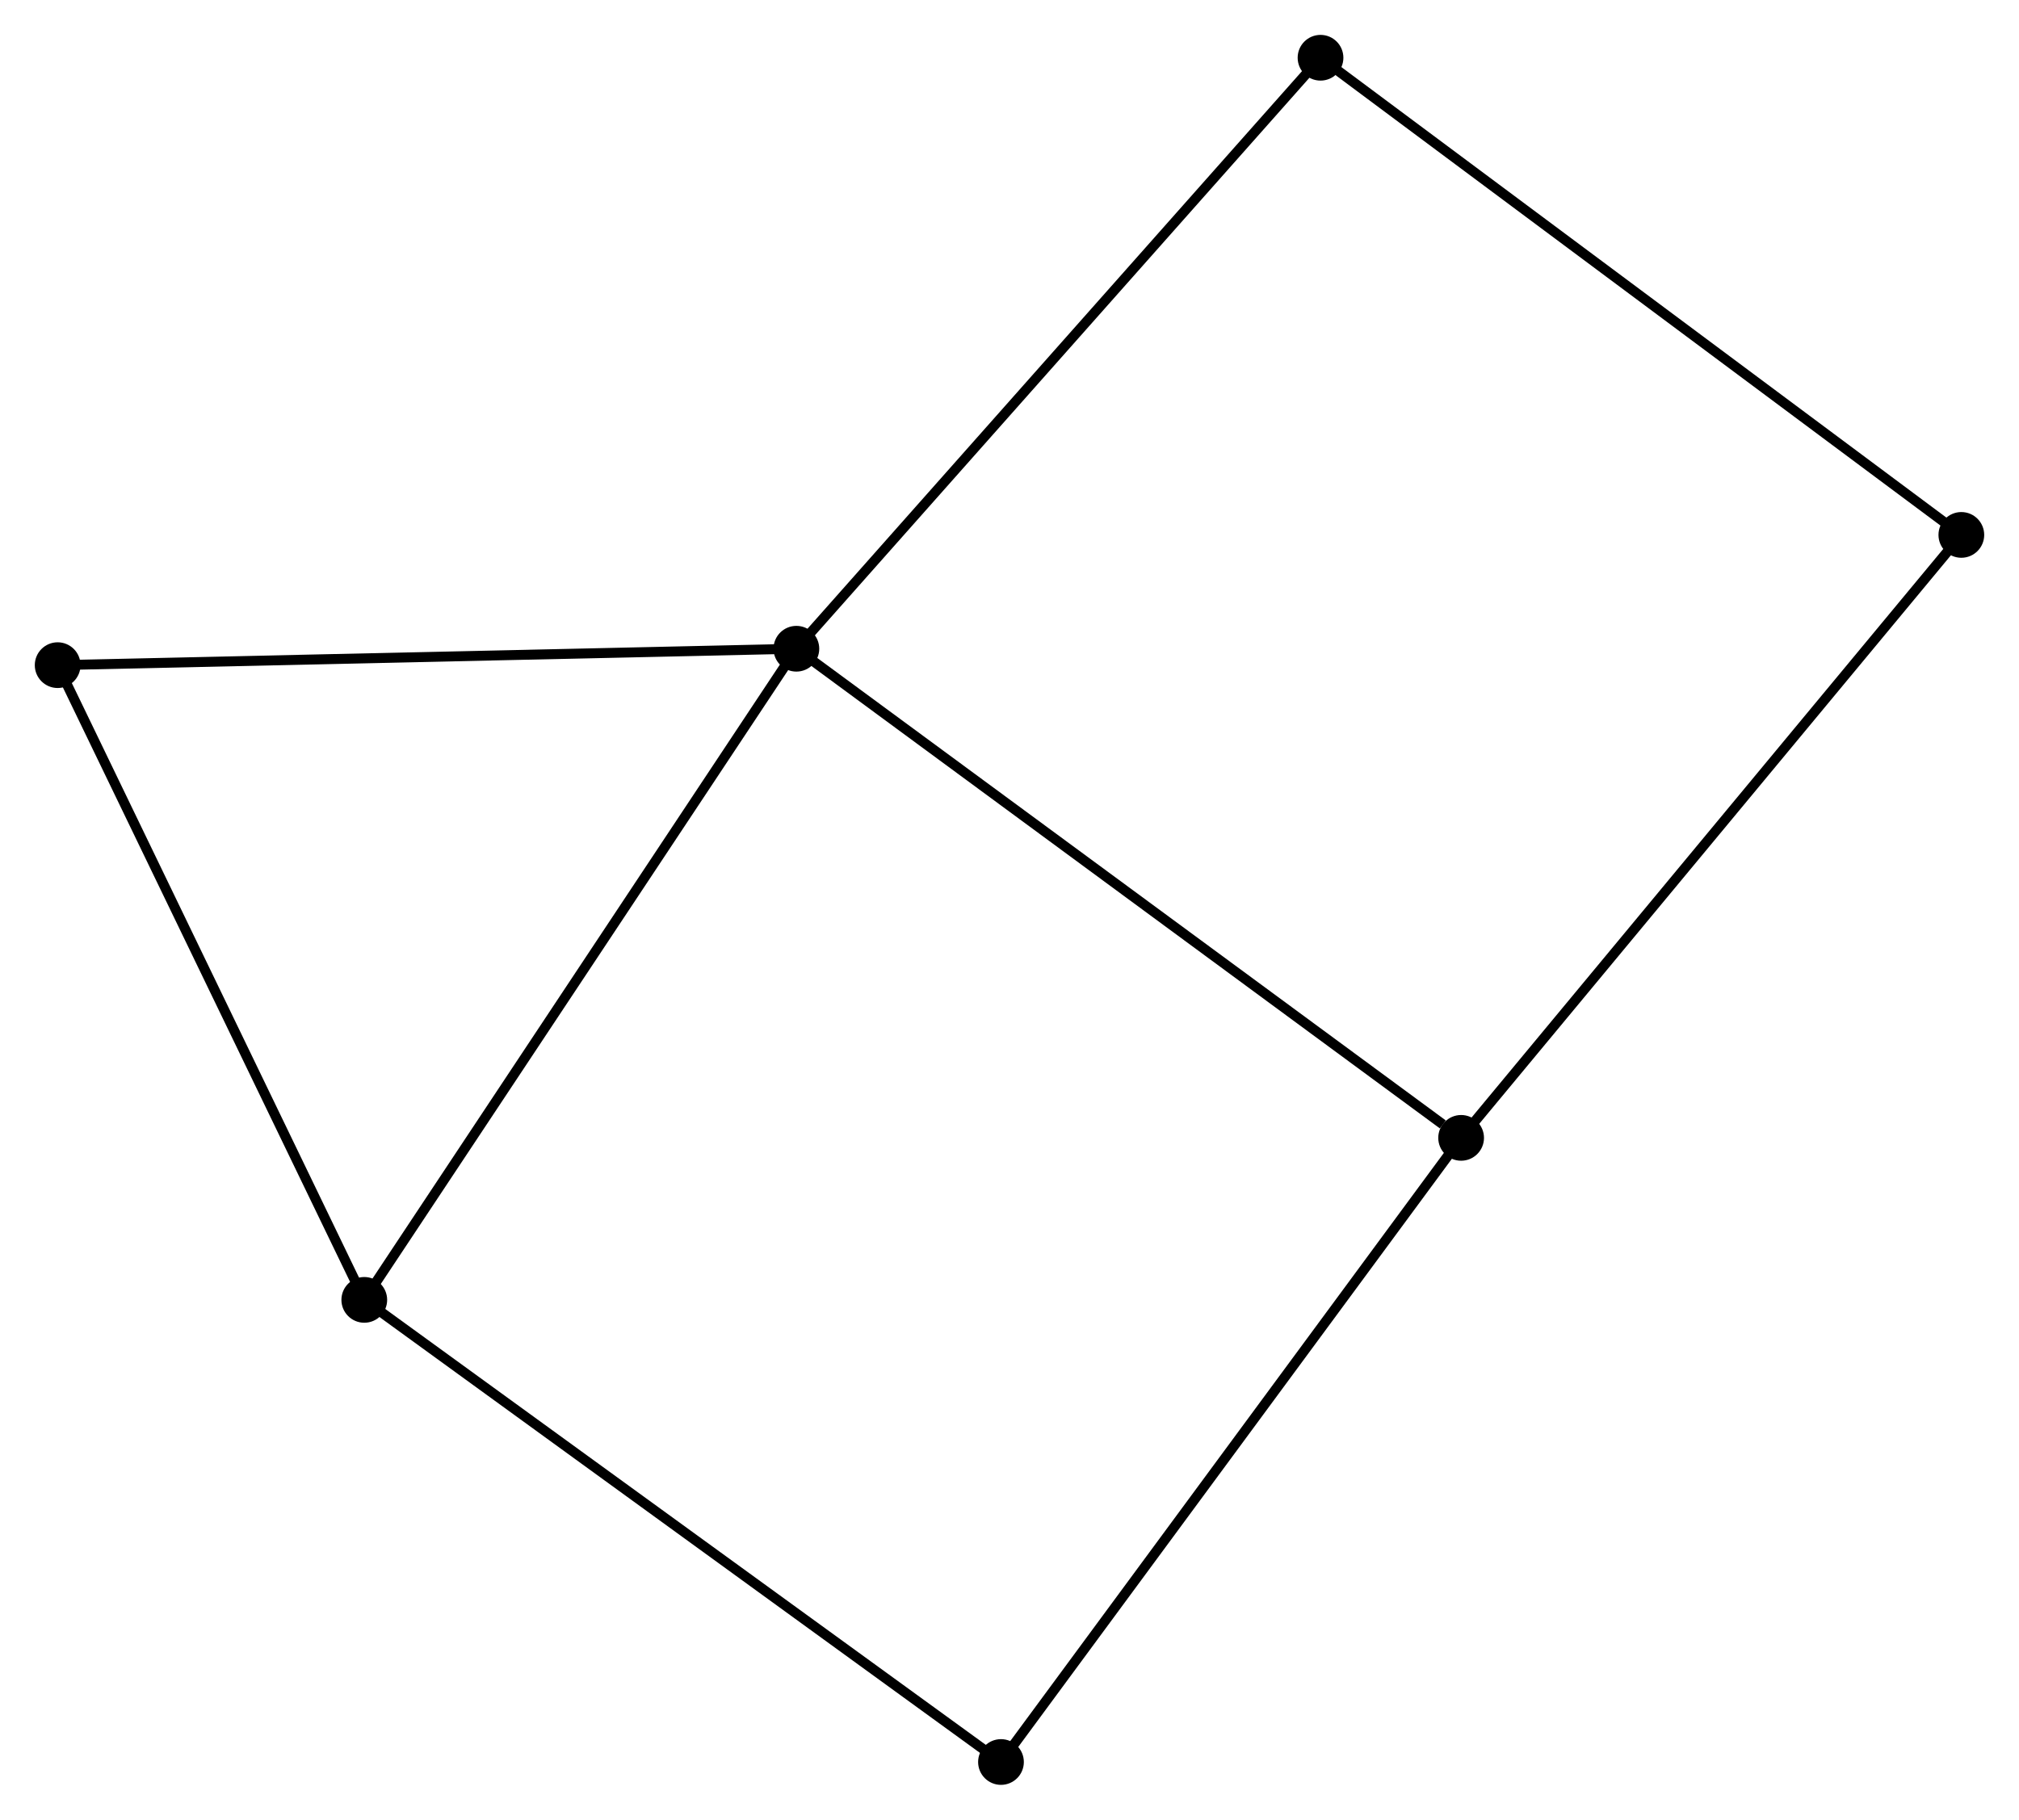 <?xml version="1.0" encoding="UTF-8" standalone="no"?>
<!DOCTYPE svg PUBLIC "-//W3C//DTD SVG 1.1//EN"
 "http://www.w3.org/Graphics/SVG/1.1/DTD/svg11.dtd">
<!-- Generated by graphviz version 2.36.0 (20140111.2315)
 -->
<!-- Title: %3 Pages: 1 -->
<svg width="203pt" height="183pt"
 viewBox="0.00 0.00 203.10 183.07" xmlns="http://www.w3.org/2000/svg" xmlns:xlink="http://www.w3.org/1999/xlink">
<g id="graph0" class="graph" transform="scale(1 1) rotate(0) translate(4 179.07)">
<title>%3</title>
<!-- 0 -->
<g id="node1" class="node"><title>0</title>
<ellipse fill="black" stroke="black" cx="76.111" cy="-113.809" rx="1.8" ry="1.8"/>
</g>
<!-- 1 -->
<g id="node2" class="node"><title>1</title>
<ellipse fill="black" stroke="black" cx="142.981" cy="-64.596" rx="1.8" ry="1.8"/>
</g>
<!-- 0&#45;&#45;1 -->
<g id="edge1" class="edge"><title>0&#45;&#45;1</title>
<path fill="none" stroke="black" d="M77.763,-112.592C86.935,-105.843 131.501,-73.044 141.14,-65.95"/>
</g>
<!-- 2 -->
<g id="node3" class="node"><title>2</title>
<ellipse fill="black" stroke="black" cx="32.645" cy="-48.296" rx="1.8" ry="1.8"/>
</g>
<!-- 0&#45;&#45;2 -->
<g id="edge2" class="edge"><title>0&#45;&#45;2</title>
<path fill="none" stroke="black" d="M75.036,-112.189C69.075,-103.204 40.107,-59.543 33.842,-50.1"/>
</g>
<!-- 5 -->
<g id="node4" class="node"><title>5</title>
<ellipse fill="black" stroke="black" cx="1.8" cy="-112.157" rx="1.8" ry="1.8"/>
</g>
<!-- 0&#45;&#45;5 -->
<g id="edge3" class="edge"><title>0&#45;&#45;5</title>
<path fill="none" stroke="black" d="M74.274,-113.768C64.082,-113.541 14.557,-112.44 3.846,-112.202"/>
</g>
<!-- 6 -->
<g id="node5" class="node"><title>6</title>
<ellipse fill="black" stroke="black" cx="128.837" cy="-173.27" rx="1.8" ry="1.8"/>
</g>
<!-- 0&#45;&#45;6 -->
<g id="edge4" class="edge"><title>0&#45;&#45;6</title>
<path fill="none" stroke="black" d="M77.414,-115.278C84.645,-123.433 119.785,-163.062 127.386,-171.633"/>
</g>
<!-- 3 -->
<g id="node6" class="node"><title>3</title>
<ellipse fill="black" stroke="black" cx="193.3" cy="-125.261" rx="1.8" ry="1.8"/>
</g>
<!-- 1&#45;&#45;3 -->
<g id="edge5" class="edge"><title>1&#45;&#45;3</title>
<path fill="none" stroke="black" d="M144.224,-66.095C151.126,-74.415 184.662,-114.846 191.915,-123.591"/>
</g>
<!-- 4 -->
<g id="node7" class="node"><title>4</title>
<ellipse fill="black" stroke="black" cx="96.693" cy="-1.8" rx="1.8" ry="1.8"/>
</g>
<!-- 1&#45;&#45;4 -->
<g id="edge6" class="edge"><title>1&#45;&#45;4</title>
<path fill="none" stroke="black" d="M141.836,-63.044C135.488,-54.431 104.639,-12.58 97.967,-3.529"/>
</g>
<!-- 2&#45;&#45;5 -->
<g id="edge8" class="edge"><title>2&#45;&#45;5</title>
<path fill="none" stroke="black" d="M31.755,-50.139C27.251,-59.464 7.009,-101.372 2.635,-110.428"/>
</g>
<!-- 2&#45;&#45;4 -->
<g id="edge7" class="edge"><title>2&#45;&#45;4</title>
<path fill="none" stroke="black" d="M34.228,-47.147C43.013,-40.77 85.698,-9.782 94.93,-3.08"/>
</g>
<!-- 3&#45;&#45;6 -->
<g id="edge9" class="edge"><title>3&#45;&#45;6</title>
<path fill="none" stroke="black" d="M191.707,-126.447C182.866,-133.032 139.904,-165.028 130.612,-171.948"/>
</g>
</g>
</svg>
